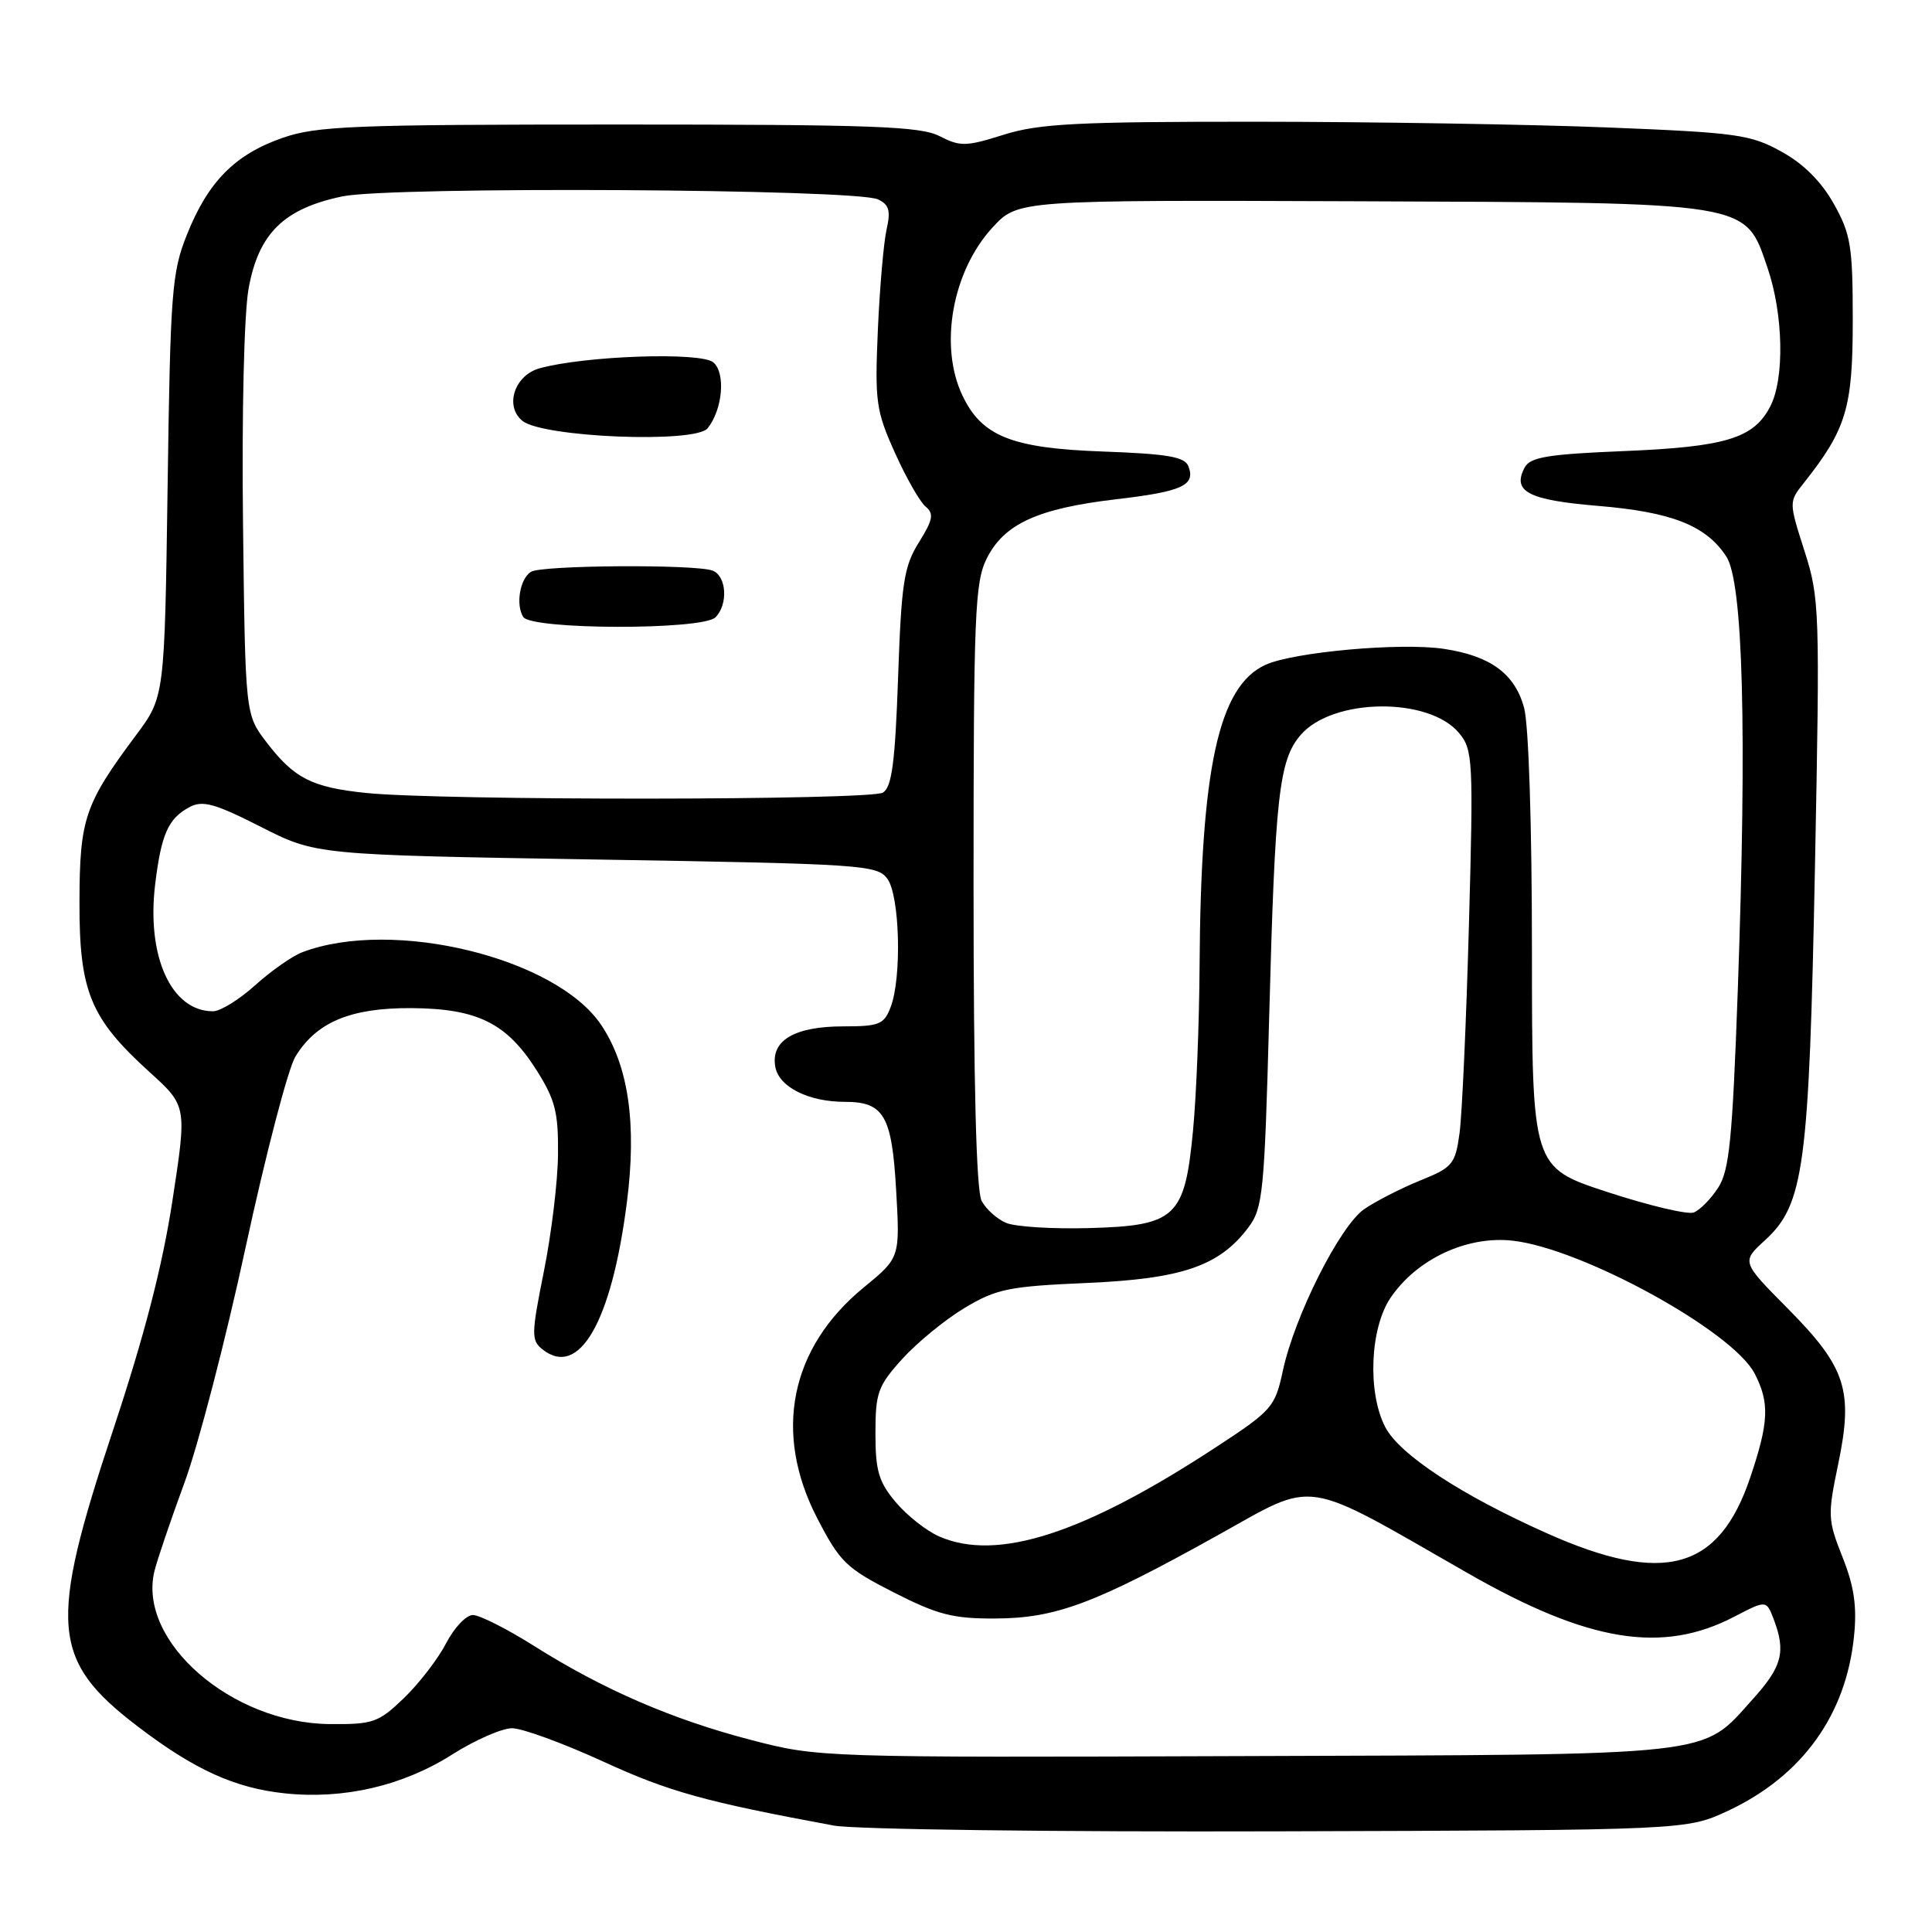 <?xml version="1.0" encoding="UTF-8" standalone="no"?>
<!DOCTYPE svg PUBLIC "-//W3C//DTD SVG 1.1//EN" "http://www.w3.org/Graphics/SVG/1.1/DTD/svg11.dtd" >
<svg xmlns="http://www.w3.org/2000/svg" xmlns:xlink="http://www.w3.org/1999/xlink" version="1.1" viewBox="0 0 256 256">
 <g >
 <path fill="currentColor"
d=" M 229.01 239.92 C 238.79 235.33 244.62 227.24 245.67 216.79 C 246.07 212.84 245.68 210.19 244.14 206.32 C 242.18 201.39 242.16 200.77 243.57 194.00 C 245.60 184.24 244.61 181.18 236.90 173.40 C 230.75 167.19 230.75 167.19 233.86 164.35 C 239.05 159.60 239.71 154.67 240.49 114.94 C 241.16 80.77 241.11 79.27 239.10 73.00 C 237.03 66.51 237.03 66.50 239.01 64.00 C 244.64 56.90 245.50 54.05 245.50 42.50 C 245.50 32.61 245.25 31.05 242.99 27.01 C 241.33 24.05 238.97 21.69 236.03 20.08 C 231.95 17.82 230.10 17.57 213.05 16.89 C 202.85 16.48 181.90 16.14 166.50 16.13 C 142.72 16.12 137.67 16.38 133.00 17.85 C 128.00 19.43 127.23 19.44 124.50 18.04 C 121.95 16.73 115.62 16.50 82.00 16.50 C 46.73 16.50 41.96 16.69 37.41 18.28 C 31.13 20.47 27.57 24.07 24.77 31.09 C 22.77 36.08 22.57 38.67 22.21 64.42 C 21.81 92.34 21.81 92.34 18.02 97.42 C 11.21 106.56 10.56 108.48 10.53 119.50 C 10.50 131.37 11.96 134.93 19.78 142.02 C 24.77 146.54 24.77 146.54 22.86 159.02 C 21.53 167.73 19.15 176.93 14.98 189.50 C 6.39 215.36 6.78 220.01 18.26 228.77 C 25.75 234.49 31.14 236.94 37.76 237.63 C 45.58 238.45 53.39 236.63 59.95 232.46 C 62.95 230.56 66.51 229.00 67.85 229.00 C 69.19 229.00 74.64 230.99 79.96 233.43 C 88.65 237.42 93.43 238.74 110.50 241.90 C 113.25 242.41 139.80 242.75 169.50 242.66 C 223.50 242.50 223.50 242.50 229.01 239.92 Z  M 99.50 230.55 C 89.03 227.82 79.92 223.87 70.79 218.11 C 67.21 215.85 63.55 214.00 62.66 214.00 C 61.77 214.00 60.17 215.69 59.11 217.75 C 58.04 219.81 55.53 223.07 53.53 225.00 C 50.15 228.25 49.44 228.50 43.69 228.45 C 30.68 228.33 18.22 217.48 20.46 208.20 C 20.82 206.71 22.61 201.45 24.43 196.50 C 26.26 191.55 29.92 177.47 32.56 165.21 C 35.21 152.95 38.17 141.61 39.14 140.01 C 41.93 135.43 46.45 133.54 54.50 133.58 C 63.25 133.64 67.12 135.55 71.06 141.75 C 73.57 145.71 73.99 147.35 73.94 152.95 C 73.91 156.55 73.06 163.55 72.06 168.50 C 70.40 176.78 70.38 177.60 71.87 178.79 C 76.73 182.66 81.03 175.20 83.06 159.36 C 84.40 148.93 83.29 141.22 79.66 135.81 C 73.69 126.90 52.06 121.63 40.07 126.17 C 38.74 126.67 35.93 128.64 33.82 130.54 C 31.72 132.44 29.20 134.00 28.22 134.00 C 22.70 134.00 19.40 126.75 20.56 117.17 C 21.37 110.52 22.29 108.45 25.12 106.94 C 26.84 106.02 28.46 106.46 34.54 109.55 C 41.88 113.28 41.88 113.28 79.02 113.89 C 114.25 114.47 116.24 114.60 117.58 116.44 C 119.23 118.69 119.51 129.53 118.02 133.43 C 117.15 135.74 116.52 136.00 111.75 136.00 C 105.23 136.00 102.07 137.90 102.74 141.40 C 103.24 144.05 107.15 146.00 111.96 146.00 C 117.12 146.00 118.18 147.83 118.74 157.65 C 119.26 166.65 119.26 166.65 114.47 170.58 C 104.69 178.58 102.42 189.83 108.28 201.16 C 111.29 206.98 112.12 207.79 118.42 211.00 C 124.25 213.97 126.29 214.49 131.89 214.46 C 139.91 214.43 145.08 212.49 161.34 203.44 C 174.59 196.07 172.25 195.72 194.50 208.46 C 210.47 217.60 220.25 219.20 229.80 214.22 C 234.05 212.01 234.05 212.01 235.03 214.57 C 236.66 218.88 236.15 220.83 232.25 225.15 C 225.34 232.81 228.28 232.48 165.00 232.69 C 108.67 232.89 108.47 232.88 99.50 230.55 Z  M 205.00 203.18 C 193.60 198.10 185.43 192.73 183.55 189.09 C 181.18 184.52 181.53 175.99 184.25 171.97 C 187.74 166.82 194.39 163.71 200.46 164.40 C 209.68 165.44 229.59 176.38 232.50 182.00 C 234.50 185.87 234.39 188.45 231.91 195.79 C 227.77 208.07 220.46 210.07 205.00 203.18 Z  M 124.45 203.59 C 122.77 202.86 120.19 200.82 118.70 199.06 C 116.43 196.36 116.00 194.90 116.00 189.93 C 116.00 184.54 116.32 183.65 119.56 180.06 C 121.53 177.89 125.24 174.85 127.81 173.31 C 132.03 170.78 133.66 170.45 144.00 170.00 C 156.67 169.45 161.60 167.75 165.44 162.61 C 167.34 160.07 167.55 157.94 168.17 134.86 C 168.95 105.41 169.47 100.72 172.35 97.38 C 176.61 92.45 189.38 92.32 193.36 97.16 C 195.17 99.37 195.24 100.79 194.64 122.59 C 194.29 135.30 193.73 147.69 193.40 150.13 C 192.83 154.28 192.50 154.68 188.14 156.44 C 185.59 157.48 182.27 159.18 180.76 160.22 C 177.54 162.46 171.55 174.35 169.99 181.61 C 168.95 186.44 168.57 186.88 161.20 191.71 C 143.62 203.24 132.15 206.95 124.45 203.59 Z  M 133.32 162.04 C 132.11 161.53 130.65 160.22 130.07 159.12 C 129.36 157.81 129.00 143.58 129.00 117.32 C 129.00 81.41 129.17 77.16 130.75 74.00 C 133.04 69.42 137.50 67.38 147.86 66.16 C 156.67 65.13 158.44 64.32 157.47 61.78 C 156.99 60.53 154.70 60.14 146.18 59.83 C 134.06 59.40 130.09 57.82 127.52 52.39 C 124.41 45.84 126.18 35.95 131.50 30.16 C 134.86 26.50 134.86 26.50 179.93 26.67 C 232.38 26.87 231.19 26.67 234.21 35.50 C 236.31 41.66 236.48 50.17 234.57 53.85 C 232.39 58.08 228.69 59.21 215.21 59.77 C 205.10 60.18 202.77 60.57 202.03 61.94 C 200.33 65.13 202.49 66.26 211.72 67.03 C 221.51 67.84 226.05 69.63 228.74 73.73 C 230.97 77.12 231.49 96.77 230.27 131.10 C 229.55 151.06 229.15 155.12 227.65 157.40 C 226.68 158.89 225.23 160.36 224.43 160.66 C 223.64 160.97 218.49 159.75 212.99 157.95 C 203.00 154.68 203.00 154.68 202.99 126.09 C 202.99 109.31 202.56 95.95 201.94 93.74 C 200.70 89.26 197.49 86.91 191.34 85.98 C 185.65 85.11 171.39 86.39 167.67 88.10 C 161.47 90.94 159.11 101.73 158.95 128.00 C 158.91 135.43 158.52 145.25 158.08 149.83 C 156.98 161.34 155.82 162.42 144.22 162.73 C 139.43 162.86 134.52 162.55 133.32 162.04 Z  M 48.50 105.07 C 41.30 104.33 38.97 103.13 35.29 98.32 C 32.50 94.66 32.50 94.66 32.20 69.32 C 32.03 54.73 32.34 41.54 32.94 38.24 C 34.26 30.92 37.61 27.64 45.38 26.02 C 51.85 24.68 113.38 25.02 116.34 26.42 C 117.81 27.11 118.04 27.92 117.48 30.39 C 117.09 32.10 116.57 38.10 116.32 43.73 C 115.91 53.21 116.07 54.41 118.57 59.97 C 120.05 63.27 121.88 66.48 122.63 67.11 C 123.78 68.06 123.64 68.85 121.75 71.88 C 119.77 75.07 119.44 77.21 119.00 89.79 C 118.61 101.00 118.18 104.28 117.00 105.02 C 115.36 106.06 58.42 106.10 48.50 105.07 Z  M 94.80 81.80 C 96.51 80.09 96.28 76.32 94.42 75.61 C 92.18 74.75 71.73 74.88 70.35 75.77 C 68.89 76.70 68.31 80.12 69.33 81.75 C 70.41 83.46 93.09 83.51 94.80 81.80 Z  M 93.76 56.75 C 95.76 54.27 96.18 49.39 94.51 48.01 C 92.83 46.61 77.52 47.14 71.50 48.80 C 68.18 49.72 66.84 53.79 69.20 55.75 C 71.86 57.96 92.13 58.78 93.76 56.75 Z "/>
</g>
</svg>